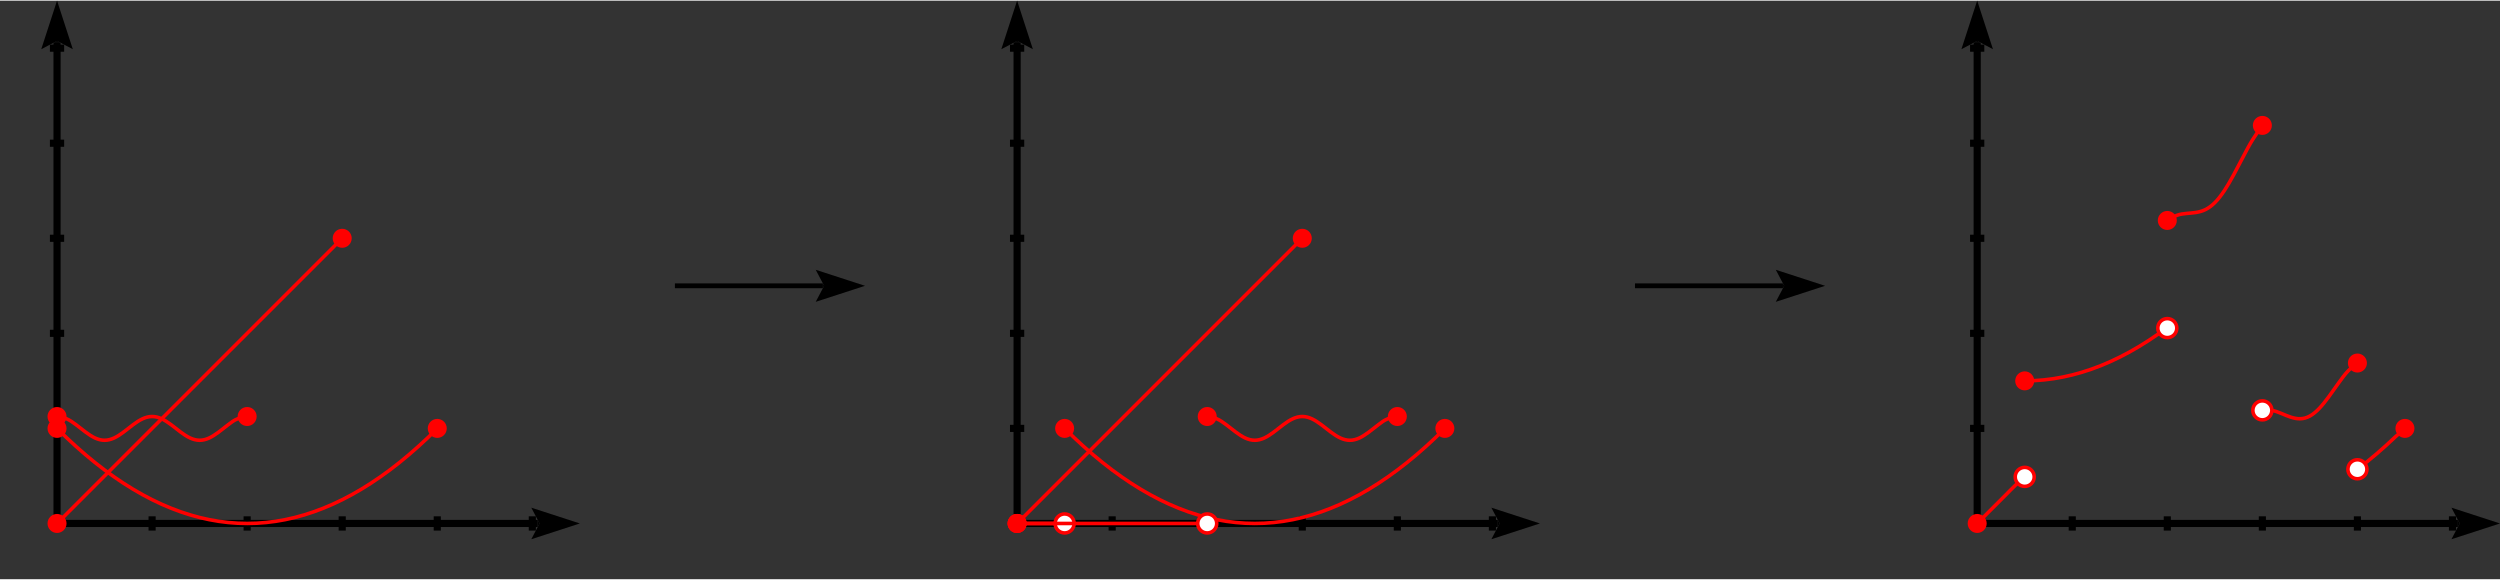 <svg xmlns="http://www.w3.org/2000/svg" height="162.357" stroke-opacity="1" viewBox="0 0 700 162" font-size="1" width="700" xmlns:xlink="http://www.w3.org/1999/xlink" stroke="rgb(0,0,0)" version="1.1"><rect x="0" y="0" width="700" height="162" fill="#333333" stroke="none"/><defs></defs><g stroke-linejoin="miter" stroke-opacity="1.0" fill-opacity="0.0" stroke="rgb(0,0,0)" stroke-width="2.0" fill="rgb(0,0,0)" stroke-linecap="butt" stroke-miterlimit="10.0"><path d="M 553.612,146.388 l 0,-134.589 "/></g><g stroke-linejoin="miter" stroke-opacity="1.0" fill-opacity="1.0" stroke="rgb(0,0,0)" stroke-width="0.0" fill="rgb(0,0,0)" stroke-linecap="butt" stroke-miterlimit="10.0"></g><g stroke-linejoin="miter" stroke-opacity="1.0" fill-opacity="1.0" stroke="rgb(0,0,0)" stroke-width="0.0" fill="rgb(0,0,0)" stroke-linecap="butt" stroke-miterlimit="10.0"></g><g stroke-linejoin="miter" stroke-opacity="1.0" fill-opacity="1.0" stroke="rgb(0,0,0)" stroke-width="0.0" fill="rgb(0,0,0)" stroke-linecap="butt" stroke-miterlimit="10.0"><path d="M 553.612,0 l -4.418,13.596 l 4.418,-2.322 l 4.418,2.322 Z"/></g><g stroke-linejoin="miter" stroke-opacity="1.0" fill-opacity="1.0" stroke="rgb(0,0,0)" stroke-width="0.0" fill="rgb(0,0,0)" stroke-linecap="butt" stroke-miterlimit="10.0"><path d="M 553.612,11.274 l -0,0.526 l -1,-0 l 1,-0.526 l -0,0.526 l 1,0 Z"/></g><g stroke-linejoin="miter" stroke-opacity="1.0" fill-opacity="0.0" stroke="rgb(0,0,0)" stroke-width="2.0" fill="rgb(0,0,0)" stroke-linecap="butt" stroke-miterlimit="10.0"><path d="M 553.612,146.388 h 134.589 "/></g><g stroke-linejoin="miter" stroke-opacity="1.0" fill-opacity="1.0" stroke="rgb(0,0,0)" stroke-width="0.0" fill="rgb(0,0,0)" stroke-linecap="butt" stroke-miterlimit="10.0"></g><g stroke-linejoin="miter" stroke-opacity="1.0" fill-opacity="1.0" stroke="rgb(0,0,0)" stroke-width="0.0" fill="rgb(0,0,0)" stroke-linecap="butt" stroke-miterlimit="10.0"></g><g stroke-linejoin="miter" stroke-opacity="1.0" fill-opacity="1.0" stroke="rgb(0,0,0)" stroke-width="0.0" fill="rgb(0,0,0)" stroke-linecap="butt" stroke-miterlimit="10.0"><path d="M 700,146.388 l -13.596,-4.418 l 2.322,4.418 l -2.322,4.418 Z"/></g><g stroke-linejoin="miter" stroke-opacity="1.0" fill-opacity="1.0" stroke="rgb(0,0,0)" stroke-width="0.0" fill="rgb(0,0,0)" stroke-linecap="butt" stroke-miterlimit="10.0"><path d="M 688.726,146.388 h -0.526 v -1 l 0.526,1 h -0.526 v 1 Z"/></g><g stroke-linejoin="miter" stroke-opacity="1.0" fill-opacity="0.0" stroke="rgb(0,0,0)" stroke-width="2.0" fill="rgb(0,0,0)" stroke-linecap="butt" stroke-miterlimit="10.0"><path d="M 551.616,13.308 l 3.992,0 "/></g><g stroke-linejoin="miter" stroke-opacity="1.0" fill-opacity="0.0" stroke="rgb(0,0,0)" stroke-width="2.0" fill="rgb(0,0,0)" stroke-linecap="butt" stroke-miterlimit="10.0"><path d="M 551.616,39.924 l 3.992,0 "/></g><g stroke-linejoin="miter" stroke-opacity="1.0" fill-opacity="0.0" stroke="rgb(0,0,0)" stroke-width="2.0" fill="rgb(0,0,0)" stroke-linecap="butt" stroke-miterlimit="10.0"><path d="M 551.616,66.54 l 3.992,0 "/></g><g stroke-linejoin="miter" stroke-opacity="1.0" fill-opacity="0.0" stroke="rgb(0,0,0)" stroke-width="2.0" fill="rgb(0,0,0)" stroke-linecap="butt" stroke-miterlimit="10.0"><path d="M 551.616,93.156 l 3.992,0 "/></g><g stroke-linejoin="miter" stroke-opacity="1.0" fill-opacity="0.0" stroke="rgb(0,0,0)" stroke-width="2.0" fill="rgb(0,0,0)" stroke-linecap="butt" stroke-miterlimit="10.0"><path d="M 551.616,119.772 l 3.992,0 "/></g><g stroke-linejoin="miter" stroke-opacity="1.0" fill-opacity="0.0" stroke="rgb(0,0,0)" stroke-width="2.0" fill="rgb(0,0,0)" stroke-linecap="butt" stroke-miterlimit="10.0"><path d="M 686.692,144.392 v 3.992 "/></g><g stroke-linejoin="miter" stroke-opacity="1.0" fill-opacity="0.0" stroke="rgb(0,0,0)" stroke-width="2.0" fill="rgb(0,0,0)" stroke-linecap="butt" stroke-miterlimit="10.0"><path d="M 660.076,144.392 v 3.992 "/></g><g stroke-linejoin="miter" stroke-opacity="1.0" fill-opacity="0.0" stroke="rgb(0,0,0)" stroke-width="2.0" fill="rgb(0,0,0)" stroke-linecap="butt" stroke-miterlimit="10.0"><path d="M 633.46,144.392 v 3.992 "/></g><g stroke-linejoin="miter" stroke-opacity="1.0" fill-opacity="0.0" stroke="rgb(0,0,0)" stroke-width="2.0" fill="rgb(0,0,0)" stroke-linecap="butt" stroke-miterlimit="10.0"><path d="M 606.844,144.392 v 3.992 "/></g><g stroke-linejoin="miter" stroke-opacity="1.0" fill-opacity="0.0" stroke="rgb(0,0,0)" stroke-width="2.0" fill="rgb(0,0,0)" stroke-linecap="butt" stroke-miterlimit="10.0"><path d="M 580.228,144.392 v 3.992 "/></g><g stroke-linejoin="miter" stroke-opacity="1.0" fill-opacity="0.0" stroke="rgb(255,0,0)" stroke-width="1.0" fill="rgb(0,0,0)" stroke-linecap="butt" stroke-miterlimit="10.0"><path d="M 660.076,131.216 c 0.887,-0.682 1.774,-1.365 2.662 -2.076c 0.887,-0.712 1.774,-1.452 2.662 -2.209c 0.887,-0.757 1.774,-1.529 2.662 -2.342c 0.887,-0.813 1.774,-1.666 2.662 -2.475c 0.887,-0.809 1.774,-1.575 2.662 -2.341"/></g><g stroke-linejoin="miter" stroke-opacity="1.0" fill-opacity="1.0" stroke="rgb(255,0,0)" stroke-width="1.0" fill="rgb(255,255,255)" stroke-linecap="butt" stroke-miterlimit="10.0"><path d="M 662.738,131.216 c 0,-1.47 -1.192,-2.662 -2.662 -2.662c -1.47,-0 -2.662,1.192 -2.662 2.662c -0,1.47 1.192,2.662 2.662 2.662c 1.47,0 2.662,-1.192 2.662 -2.662Z"/></g><g stroke-linejoin="miter" stroke-opacity="1.0" fill-opacity="0.0" stroke="rgb(255,0,0)" stroke-width="1.0" fill="rgb(0,0,0)" stroke-linecap="butt" stroke-miterlimit="10.0"><path d="M 633.46,114.721 c 0.887,-0.065 1.774,-0.13 2.662 0.012c 0.887,0.142 1.774,0.49 2.662 0.858c 0.887,0.368 1.774,0.755 2.662 1.041c 0.887,0.286 1.774,0.47 2.662 0.44c 0.887,-0.03 1.774,-0.275 2.662 -0.766c 0.887,-0.492 1.774,-1.23 2.662 -2.168c 0.887,-0.937 1.774,-2.073 2.662 -3.28c 0.887,-1.207 1.774,-2.484 2.662 -3.729c 0.887,-1.245 1.774,-2.457 2.662 -3.394c 0.887,-0.937 1.774,-1.599 2.662 -2.261"/></g><g stroke-linejoin="miter" stroke-opacity="1.0" fill-opacity="1.0" stroke="rgb(0,0,0)" stroke-width="0.0" fill="rgb(255,0,0)" stroke-linecap="butt" stroke-miterlimit="10.0"><path d="M 662.738,101.473 c 0,-1.47 -1.192,-2.662 -2.662 -2.662c -1.47,-0 -2.662,1.192 -2.662 2.662c -0,1.47 1.192,2.662 2.662 2.662c 1.47,0 2.662,-1.192 2.662 -2.662Z"/></g><g stroke-linejoin="miter" stroke-opacity="1.0" fill-opacity="1.0" stroke="rgb(255,0,0)" stroke-width="1.0" fill="rgb(255,255,255)" stroke-linecap="butt" stroke-miterlimit="10.0"><path d="M 636.122,114.721 c 0,-1.47 -1.192,-2.662 -2.662 -2.662c -1.47,-0 -2.662,1.192 -2.662 2.662c -0,1.47 1.192,2.662 2.662 2.662c 1.47,0 2.662,-1.192 2.662 -2.662Z"/></g><g stroke-linejoin="miter" stroke-opacity="1.0" fill-opacity="0.0" stroke="rgb(255,0,0)" stroke-width="1.0" fill="rgb(0,0,0)" stroke-linecap="butt" stroke-miterlimit="10.0"><path d="M 606.844,61.549 c 0.887,-0.548 1.774,-1.095 2.662 -1.427c 0.887,-0.332 1.774,-0.449 2.662 -0.532c 0.887,-0.084 1.774,-0.134 2.662 -0.273c 0.887,-0.139 1.775,-0.366 2.662 -0.798c 0.887,-0.433 1.774,-1.072 2.662 -1.96c 0.888,-0.888 1.776,-2.025 2.662 -3.364c 0.885,-1.338 1.766,-2.878 2.662 -4.525c 0.895,-1.647 1.804,-3.401 2.662 -5.051c 0.858,-1.65 1.664,-3.196 2.662 -4.791c 0.998,-1.595 2.186,-3.238 2.662 -3.896c 0.475,-0.657 0.238,-0.329 0 -0"/></g><g stroke-linejoin="miter" stroke-opacity="1.0" fill-opacity="1.0" stroke="rgb(0,0,0)" stroke-width="0.0" fill="rgb(255,0,0)" stroke-linecap="butt" stroke-miterlimit="10.0"><path d="M 636.122,34.934 c 0,-1.47 -1.192,-2.662 -2.662 -2.662c -1.47,-0 -2.662,1.192 -2.662 2.662c -0,1.47 1.192,2.662 2.662 2.662c 1.47,0 2.662,-1.192 2.662 -2.662Z"/></g><g stroke-linejoin="miter" stroke-opacity="1.0" fill-opacity="1.0" stroke="rgb(0,0,0)" stroke-width="0.0" fill="rgb(255,0,0)" stroke-linecap="butt" stroke-miterlimit="10.0"><path d="M 609.506,61.549 c 0,-1.47 -1.192,-2.662 -2.662 -2.662c -1.47,-0 -2.662,1.192 -2.662 2.662c -0,1.47 1.192,2.662 2.662 2.662c 1.47,0 2.662,-1.192 2.662 -2.662Z"/></g><g stroke-linejoin="miter" stroke-opacity="1.0" fill-opacity="0.0" stroke="rgb(255,0,0)" stroke-width="1.0" fill="rgb(0,0,0)" stroke-linecap="butt" stroke-miterlimit="10.0"><path d="M 566.92,106.464 c 0.887,-0.013 1.774,-0.026 2.662 -0.067c 0.887,-0.041 1.774,-0.11 2.662 -0.2c 0.887,-0.09 1.774,-0.2 2.662 -0.333c 0.887,-0.133 1.774,-0.288 2.662 -0.466c 0.887,-0.177 1.774,-0.377 2.662 -0.599c 0.887,-0.222 1.774,-0.466 2.662 -0.732c 0.887,-0.266 1.774,-0.554 2.662 -0.865c 0.887,-0.31 1.774,-0.643 2.662 -0.998c 0.887,-0.355 1.774,-0.732 2.662 -1.131c 0.887,-0.399 1.774,-0.821 2.662 -1.264c 0.887,-0.444 1.774,-0.909 2.662 -1.397c 0.887,-0.488 1.774,-1 2.662 -1.53c 0.887,-0.53 1.774,-1.079 2.662 -1.663c 0.887,-0.584 1.774,-1.203 2.662 -1.797c 0.887,-0.594 1.774,-1.162 2.662 -1.731"/></g><g stroke-linejoin="miter" stroke-opacity="1.0" fill-opacity="1.0" stroke="rgb(255,0,0)" stroke-width="1.0" fill="rgb(255,255,255)" stroke-linecap="butt" stroke-miterlimit="10.0"><path d="M 609.506,91.691 c 0,-1.47 -1.192,-2.662 -2.662 -2.662c -1.47,-0 -2.662,1.192 -2.662 2.662c -0,1.47 1.192,2.662 2.662 2.662c 1.47,0 2.662,-1.192 2.662 -2.662Z"/></g><g stroke-linejoin="miter" stroke-opacity="1.0" fill-opacity="1.0" stroke="rgb(0,0,0)" stroke-width="0.0" fill="rgb(255,0,0)" stroke-linecap="butt" stroke-miterlimit="10.0"><path d="M 569.582,106.464 c 0,-1.47 -1.192,-2.662 -2.662 -2.662c -1.47,-0 -2.662,1.192 -2.662 2.662c -0,1.47 1.192,2.662 2.662 2.662c 1.47,0 2.662,-1.192 2.662 -2.662Z"/></g><g stroke-linejoin="miter" stroke-opacity="1.0" fill-opacity="0.0" stroke="rgb(255,0,0)" stroke-width="1.0" fill="rgb(0,0,0)" stroke-linecap="butt" stroke-miterlimit="10.0"><path d="M 553.612,146.388 c 0.887,-0.887 1.774,-1.774 2.662 -2.662c 0.887,-0.888 1.774,-1.777 2.662 -2.662c 0.887,-0.884 1.774,-1.763 2.662 -2.662c 0.887,-0.898 1.774,-1.816 2.662 -2.662c 0.887,-0.846 1.774,-1.621 2.662 -2.395"/></g><g stroke-linejoin="miter" stroke-opacity="1.0" fill-opacity="1.0" stroke="rgb(255,0,0)" stroke-width="1.0" fill="rgb(255,255,255)" stroke-linecap="butt" stroke-miterlimit="10.0"><path d="M 569.582,133.346 c 0,-1.47 -1.192,-2.662 -2.662 -2.662c -1.47,-0 -2.662,1.192 -2.662 2.662c -0,1.47 1.192,2.662 2.662 2.662c 1.47,0 2.662,-1.192 2.662 -2.662Z"/></g><g stroke-linejoin="miter" stroke-opacity="1.0" fill-opacity="1.0" stroke="rgb(0,0,0)" stroke-width="0.0" fill="rgb(255,0,0)" stroke-linecap="butt" stroke-miterlimit="10.0"><path d="M 556.274,146.388 c 0,-1.47 -1.192,-2.662 -2.662 -2.662c -1.47,-0 -2.662,1.192 -2.662 2.662c -0,1.47 1.192,2.662 2.662 2.662c 1.47,0 2.662,-1.192 2.662 -2.662Z"/></g><g stroke-linejoin="miter" stroke-opacity="1.0" fill-opacity="1.0" stroke="rgb(0,0,0)" stroke-width="0.0" fill="rgb(255,0,0)" stroke-linecap="butt" stroke-miterlimit="10.0"><path d="M 676.046,119.772 c 0,-1.47 -1.192,-2.662 -2.662 -2.662c -1.47,-0 -2.662,1.192 -2.662 2.662c -0,1.47 1.192,2.662 2.662 2.662c 1.47,0 2.662,-1.192 2.662 -2.662Z"/></g><g stroke-linejoin="miter" stroke-opacity="1.0" fill-opacity="0.0" stroke="rgb(0,0,0)" stroke-width="1.348" fill="rgb(0,0,0)" stroke-linecap="butt" stroke-miterlimit="10.0"><path d="M 457.795,79.848 h 41.433 "/></g><g stroke-linejoin="miter" stroke-opacity="1.0" fill-opacity="1.0" stroke="rgb(0,0,0)" stroke-width="0.0" fill="rgb(0,0,0)" stroke-linecap="butt" stroke-miterlimit="10.0"></g><g stroke-linejoin="miter" stroke-opacity="1.0" fill-opacity="1.0" stroke="rgb(0,0,0)" stroke-width="0.0" fill="rgb(0,0,0)" stroke-linecap="butt" stroke-miterlimit="10.0"></g><g stroke-linejoin="miter" stroke-opacity="1.0" fill-opacity="1.0" stroke="rgb(0,0,0)" stroke-width="0.0" fill="rgb(0,0,0)" stroke-linecap="butt" stroke-miterlimit="10.0"><path d="M 511.027,79.848 l -13.803,-4.485 l 2.358,4.485 l -2.358,4.485 Z"/></g><g stroke-linejoin="miter" stroke-opacity="1.0" fill-opacity="1.0" stroke="rgb(0,0,0)" stroke-width="0.0" fill="rgb(0,0,0)" stroke-linecap="butt" stroke-miterlimit="10.0"><path d="M 499.582,79.848 h -0.354 v -0.674 l 0.354,0.674 h -0.354 v 0.674 Z"/></g><g stroke-linejoin="miter" stroke-opacity="1.0" fill-opacity="0.0" stroke="rgb(0,0,0)" stroke-width="2.0" fill="rgb(0,0,0)" stroke-linecap="butt" stroke-miterlimit="10.0"><path d="M 284.791,146.388 l 0,-134.589 "/></g><g stroke-linejoin="miter" stroke-opacity="1.0" fill-opacity="1.0" stroke="rgb(0,0,0)" stroke-width="0.0" fill="rgb(0,0,0)" stroke-linecap="butt" stroke-miterlimit="10.0"></g><g stroke-linejoin="miter" stroke-opacity="1.0" fill-opacity="1.0" stroke="rgb(0,0,0)" stroke-width="0.0" fill="rgb(0,0,0)" stroke-linecap="butt" stroke-miterlimit="10.0"></g><g stroke-linejoin="miter" stroke-opacity="1.0" fill-opacity="1.0" stroke="rgb(0,0,0)" stroke-width="0.0" fill="rgb(0,0,0)" stroke-linecap="butt" stroke-miterlimit="10.0"><path d="M 284.791,0 l -4.418,13.596 l 4.418,-2.322 l 4.418,2.322 Z"/></g><g stroke-linejoin="miter" stroke-opacity="1.0" fill-opacity="1.0" stroke="rgb(0,0,0)" stroke-width="0.0" fill="rgb(0,0,0)" stroke-linecap="butt" stroke-miterlimit="10.0"><path d="M 284.791,11.274 l -0,0.526 l -1,-0 l 1,-0.526 l -0,0.526 l 1,0 Z"/></g><g stroke-linejoin="miter" stroke-opacity="1.0" fill-opacity="0.0" stroke="rgb(0,0,0)" stroke-width="2.0" fill="rgb(0,0,0)" stroke-linecap="butt" stroke-miterlimit="10.0"><path d="M 284.791,146.388 h 134.589 "/></g><g stroke-linejoin="miter" stroke-opacity="1.0" fill-opacity="1.0" stroke="rgb(0,0,0)" stroke-width="0.0" fill="rgb(0,0,0)" stroke-linecap="butt" stroke-miterlimit="10.0"></g><g stroke-linejoin="miter" stroke-opacity="1.0" fill-opacity="1.0" stroke="rgb(0,0,0)" stroke-width="0.0" fill="rgb(0,0,0)" stroke-linecap="butt" stroke-miterlimit="10.0"></g><g stroke-linejoin="miter" stroke-opacity="1.0" fill-opacity="1.0" stroke="rgb(0,0,0)" stroke-width="0.0" fill="rgb(0,0,0)" stroke-linecap="butt" stroke-miterlimit="10.0"><path d="M 431.179,146.388 l -13.596,-4.418 l 2.322,4.418 l -2.322,4.418 Z"/></g><g stroke-linejoin="miter" stroke-opacity="1.0" fill-opacity="1.0" stroke="rgb(0,0,0)" stroke-width="0.0" fill="rgb(0,0,0)" stroke-linecap="butt" stroke-miterlimit="10.0"><path d="M 419.905,146.388 h -0.526 v -1 l 0.526,1 h -0.526 v 1 Z"/></g><g stroke-linejoin="miter" stroke-opacity="1.0" fill-opacity="0.0" stroke="rgb(0,0,0)" stroke-width="2.0" fill="rgb(0,0,0)" stroke-linecap="butt" stroke-miterlimit="10.0"><path d="M 282.795,13.308 l 3.992,0 "/></g><g stroke-linejoin="miter" stroke-opacity="1.0" fill-opacity="0.0" stroke="rgb(0,0,0)" stroke-width="2.0" fill="rgb(0,0,0)" stroke-linecap="butt" stroke-miterlimit="10.0"><path d="M 282.795,39.924 l 3.992,0 "/></g><g stroke-linejoin="miter" stroke-opacity="1.0" fill-opacity="0.0" stroke="rgb(0,0,0)" stroke-width="2.0" fill="rgb(0,0,0)" stroke-linecap="butt" stroke-miterlimit="10.0"><path d="M 282.795,66.54 l 3.992,0 "/></g><g stroke-linejoin="miter" stroke-opacity="1.0" fill-opacity="0.0" stroke="rgb(0,0,0)" stroke-width="2.0" fill="rgb(0,0,0)" stroke-linecap="butt" stroke-miterlimit="10.0"><path d="M 282.795,93.156 l 3.992,0 "/></g><g stroke-linejoin="miter" stroke-opacity="1.0" fill-opacity="0.0" stroke="rgb(0,0,0)" stroke-width="2.0" fill="rgb(0,0,0)" stroke-linecap="butt" stroke-miterlimit="10.0"><path d="M 282.795,119.772 l 3.992,0 "/></g><g stroke-linejoin="miter" stroke-opacity="1.0" fill-opacity="0.0" stroke="rgb(0,0,0)" stroke-width="2.0" fill="rgb(0,0,0)" stroke-linecap="butt" stroke-miterlimit="10.0"><path d="M 417.871,144.392 v 3.992 "/></g><g stroke-linejoin="miter" stroke-opacity="1.0" fill-opacity="0.0" stroke="rgb(0,0,0)" stroke-width="2.0" fill="rgb(0,0,0)" stroke-linecap="butt" stroke-miterlimit="10.0"><path d="M 391.255,144.392 v 3.992 "/></g><g stroke-linejoin="miter" stroke-opacity="1.0" fill-opacity="0.0" stroke="rgb(0,0,0)" stroke-width="2.0" fill="rgb(0,0,0)" stroke-linecap="butt" stroke-miterlimit="10.0"><path d="M 364.639,144.392 v 3.992 "/></g><g stroke-linejoin="miter" stroke-opacity="1.0" fill-opacity="0.0" stroke="rgb(0,0,0)" stroke-width="2.0" fill="rgb(0,0,0)" stroke-linecap="butt" stroke-miterlimit="10.0"><path d="M 338.023,144.392 v 3.992 "/></g><g stroke-linejoin="miter" stroke-opacity="1.0" fill-opacity="0.0" stroke="rgb(0,0,0)" stroke-width="2.0" fill="rgb(0,0,0)" stroke-linecap="butt" stroke-miterlimit="10.0"><path d="M 311.407,144.392 v 3.992 "/></g><g stroke-linejoin="miter" stroke-opacity="1.0" fill-opacity="0.0" stroke="rgb(255,0,0)" stroke-width="1.0" fill="rgb(0,0,0)" stroke-linecap="butt" stroke-miterlimit="10.0"><path d="M 298.099,119.772 c 0.887,0.874 1.774,1.749 2.662 2.595c 0.887,0.846 1.774,1.664 2.662 2.462c 0.887,0.798 1.774,1.575 2.662 2.329c 0.887,0.754 1.774,1.486 2.662 2.196c 0.887,0.71 1.774,1.397 2.662 2.063c 0.887,0.665 1.774,1.309 2.662 1.93c 0.887,0.621 1.774,1.22 2.662 1.797c 0.887,0.577 1.774,1.131 2.662 1.663c 0.887,0.532 1.774,1.042 2.662 1.53c 0.887,0.488 1.774,0.954 2.662 1.397c 0.887,0.444 1.774,0.865 2.662 1.264c 0.887,0.399 1.774,0.776 2.662 1.131c 0.887,0.355 1.774,0.688 2.662 0.998c 0.887,0.31 1.774,0.599 2.662 0.865c 0.887,0.266 1.774,0.51 2.662 0.732c 0.887,0.222 1.774,0.421 2.662 0.599c 0.887,0.177 1.774,0.333 2.662 0.466c 0.887,0.133 1.774,0.244 2.662 0.333c 0.887,0.089 1.774,0.155 2.662 0.2c 0.887,0.044 1.774,0.067 2.662 0.067c 0.887,0 1.774,-0.022 2.662 -0.067c 0.887,-0.044 1.774,-0.111 2.662 -0.2c 0.887,-0.089 1.774,-0.2 2.662 -0.333c 0.887,-0.133 1.774,-0.288 2.662 -0.466c 0.887,-0.177 1.774,-0.377 2.662 -0.599c 0.887,-0.222 1.774,-0.466 2.662 -0.732c 0.887,-0.266 1.774,-0.554 2.662 -0.865c 0.887,-0.31 1.774,-0.643 2.662 -0.998c 0.887,-0.355 1.774,-0.732 2.662 -1.131c 0.887,-0.399 1.774,-0.821 2.662 -1.264c 0.887,-0.444 1.774,-0.909 2.662 -1.397c 0.887,-0.488 1.774,-0.998 2.662 -1.53c 0.887,-0.532 1.774,-1.087 2.662 -1.663c 0.887,-0.577 1.775,-1.176 2.662 -1.797c 0.887,-0.621 1.774,-1.264 2.662 -1.93c 0.888,-0.666 1.776,-1.355 2.662 -2.063c 0.885,-0.708 1.766,-1.434 2.662 -2.196c 0.895,-0.762 1.804,-1.56 2.662 -2.329c 0.858,-0.768 1.664,-1.507 2.662 -2.462c 0.998,-0.955 2.186,-2.127 2.662 -2.595c 0.475,-0.469 0.238,-0.234 0 -0"/></g><g stroke-linejoin="miter" stroke-opacity="1.0" fill-opacity="1.0" stroke="rgb(0,0,0)" stroke-width="0.0" fill="rgb(255,0,0)" stroke-linecap="butt" stroke-miterlimit="10.0"><path d="M 300.76,119.772 c 0,-1.47 -1.192,-2.662 -2.662 -2.662c -1.47,-0 -2.662,1.192 -2.662 2.662c -0,1.47 1.192,2.662 2.662 2.662c 1.47,0 2.662,-1.192 2.662 -2.662Z"/></g><g stroke-linejoin="miter" stroke-opacity="1.0" fill-opacity="0.0" stroke="rgb(255,0,0)" stroke-width="1.0" fill="rgb(0,0,0)" stroke-linecap="butt" stroke-miterlimit="10.0"><path d="M 284.791,146.388 c 0.887,-0 1.774,-0 2.662 -0c 0.887,-0 1.774,-0 2.662 -0c 0.887,-0 1.774,-0 2.662 -0c 0.887,-0 1.774,-0 2.662 -0c 0.887,-0 1.774,-0 2.662 -0"/></g><g stroke-linejoin="miter" stroke-opacity="1.0" fill-opacity="1.0" stroke="rgb(255,0,0)" stroke-width="1.0" fill="rgb(255,255,255)" stroke-linecap="butt" stroke-miterlimit="10.0"><path d="M 300.76,146.388 c 0,-1.47 -1.192,-2.662 -2.662 -2.662c -1.47,-0 -2.662,1.192 -2.662 2.662c -0,1.47 1.192,2.662 2.662 2.662c 1.47,0 2.662,-1.192 2.662 -2.662Z"/></g><g stroke-linejoin="miter" stroke-opacity="1.0" fill-opacity="1.0" stroke="rgb(0,0,0)" stroke-width="0.0" fill="rgb(255,0,0)" stroke-linecap="butt" stroke-miterlimit="10.0"><path d="M 287.452,146.388 c 0,-1.47 -1.192,-2.662 -2.662 -2.662c -1.47,-0 -2.662,1.192 -2.662 2.662c -0,1.47 1.192,2.662 2.662 2.662c 1.47,0 2.662,-1.192 2.662 -2.662Z"/></g><g stroke-linejoin="miter" stroke-opacity="1.0" fill-opacity="1.0" stroke="rgb(0,0,0)" stroke-width="0.0" fill="rgb(255,0,0)" stroke-linecap="butt" stroke-miterlimit="10.0"><path d="M 407.224,119.772 c 0,-1.47 -1.192,-2.662 -2.662 -2.662c -1.47,-0 -2.662,1.192 -2.662 2.662c -0,1.47 1.192,2.662 2.662 2.662c 1.47,0 2.662,-1.192 2.662 -2.662Z"/></g><g stroke-linejoin="miter" stroke-opacity="1.0" fill-opacity="0.0" stroke="rgb(255,0,0)" stroke-width="1.0" fill="rgb(0,0,0)" stroke-linecap="butt" stroke-miterlimit="10.0"><path d="M 338.023,116.445 c 0.887,0.131 1.774,0.261 2.662 0.635c 0.887,0.374 1.774,0.992 2.662 1.663c 0.887,0.671 1.774,1.397 2.662 2.056c 0.887,0.66 1.774,1.254 2.662 1.663c 0.887,0.41 1.774,0.636 2.662 0.635c 0.887,-0 1.774,-0.226 2.662 -0.635c 0.887,-0.409 1.774,-1.001 2.662 -1.663c 0.887,-0.662 1.774,-1.394 2.662 -2.056c 0.887,-0.662 1.774,-1.254 2.662 -1.663c 0.887,-0.409 1.774,-0.635 2.662 -0.635c 0.887,0 1.774,0.226 2.662 0.635c 0.887,0.409 1.774,1.001 2.662 1.663c 0.887,0.662 1.774,1.394 2.662 2.056c 0.887,0.662 1.775,1.254 2.662 1.663c 0.887,0.409 1.774,0.635 2.662 0.635c 0.888,0 1.776,-0.226 2.662 -0.635c 0.885,-0.41 1.766,-1.003 2.662 -1.663c 0.895,-0.661 1.804,-1.389 2.662 -2.056c 0.858,-0.667 1.664,-1.273 2.662 -1.663c 0.998,-0.39 2.186,-0.565 2.662 -0.635c 0.475,-0.07 0.238,-0.035 0 -0"/></g><g stroke-linejoin="miter" stroke-opacity="1.0" fill-opacity="1.0" stroke="rgb(0,0,0)" stroke-width="0.0" fill="rgb(255,0,0)" stroke-linecap="butt" stroke-miterlimit="10.0"><path d="M 340.684,116.445 c 0,-1.47 -1.192,-2.662 -2.662 -2.662c -1.47,-0 -2.662,1.192 -2.662 2.662c -0,1.47 1.192,2.662 2.662 2.662c 1.47,0 2.662,-1.192 2.662 -2.662Z"/></g><g stroke-linejoin="miter" stroke-opacity="1.0" fill-opacity="0.0" stroke="rgb(255,0,0)" stroke-width="1.0" fill="rgb(0,0,0)" stroke-linecap="butt" stroke-miterlimit="10.0"><path d="M 284.791,146.388 c 0.887,-0 1.774,-0 2.662 -0c 0.887,-0 1.774,-0 2.662 -0c 0.887,-0 1.774,-0 2.662 -0c 0.887,-0 1.774,-0 2.662 -0c 0.887,-0 1.774,-0 2.662 -0c 0.887,-0 1.774,-0 2.662 -0c 0.887,-0 1.774,-0 2.662 -0c 0.887,-0 1.774,-0 2.662 -0c 0.887,-0 1.774,-0 2.662 -0c 0.887,-0 1.774,-0 2.662 -0c 0.887,-0 1.774,-0 2.662 -0c 0.887,-0 1.774,-0 2.662 -0c 0.887,-0 1.774,-0 2.662 -0c 0.887,-0 1.774,-0 2.662 -0c 0.887,-0 1.774,-0 2.662 -0c 0.887,-0 1.774,-0 2.662 -0c 0.887,-0 1.774,-0 2.662 -0c 0.887,-0 1.774,-0 2.662 -0c 0.887,-0 1.774,-0 2.662 -0c 0.887,-0 1.774,-0 2.662 -0"/></g><g stroke-linejoin="miter" stroke-opacity="1.0" fill-opacity="1.0" stroke="rgb(255,0,0)" stroke-width="1.0" fill="rgb(255,255,255)" stroke-linecap="butt" stroke-miterlimit="10.0"><path d="M 340.684,146.388 c 0,-1.47 -1.192,-2.662 -2.662 -2.662c -1.47,-0 -2.662,1.192 -2.662 2.662c -0,1.47 1.192,2.662 2.662 2.662c 1.47,0 2.662,-1.192 2.662 -2.662Z"/></g><g stroke-linejoin="miter" stroke-opacity="1.0" fill-opacity="1.0" stroke="rgb(0,0,0)" stroke-width="0.0" fill="rgb(255,0,0)" stroke-linecap="butt" stroke-miterlimit="10.0"><path d="M 287.452,146.388 c 0,-1.47 -1.192,-2.662 -2.662 -2.662c -1.47,-0 -2.662,1.192 -2.662 2.662c -0,1.47 1.192,2.662 2.662 2.662c 1.47,0 2.662,-1.192 2.662 -2.662Z"/></g><g stroke-linejoin="miter" stroke-opacity="1.0" fill-opacity="1.0" stroke="rgb(0,0,0)" stroke-width="0.0" fill="rgb(255,0,0)" stroke-linecap="butt" stroke-miterlimit="10.0"><path d="M 393.916,116.445 c 0,-1.47 -1.192,-2.662 -2.662 -2.662c -1.47,-0 -2.662,1.192 -2.662 2.662c -0,1.47 1.192,2.662 2.662 2.662c 1.47,0 2.662,-1.192 2.662 -2.662Z"/></g><g stroke-linejoin="miter" stroke-opacity="1.0" fill-opacity="0.0" stroke="rgb(255,0,0)" stroke-width="1.0" fill="rgb(0,0,0)" stroke-linecap="butt" stroke-miterlimit="10.0"><path d="M 284.791,146.388 c 0.887,-0.887 1.774,-1.774 2.662 -2.662c 0.887,-0.887 1.774,-1.774 2.662 -2.662c 0.887,-0.887 1.774,-1.774 2.662 -2.662c 0.887,-0.887 1.774,-1.774 2.662 -2.662c 0.887,-0.887 1.774,-1.774 2.662 -2.662c 0.887,-0.887 1.774,-1.774 2.662 -2.662c 0.887,-0.887 1.774,-1.774 2.662 -2.662c 0.887,-0.887 1.774,-1.774 2.662 -2.662c 0.887,-0.887 1.774,-1.774 2.662 -2.662c 0.887,-0.887 1.774,-1.774 2.662 -2.662c 0.887,-0.887 1.774,-1.774 2.662 -2.662c 0.887,-0.887 1.774,-1.774 2.662 -2.662c 0.887,-0.887 1.774,-1.774 2.662 -2.662c 0.887,-0.887 1.774,-1.774 2.662 -2.662c 0.887,-0.887 1.774,-1.774 2.662 -2.662c 0.887,-0.887 1.774,-1.774 2.662 -2.662c 0.887,-0.887 1.774,-1.774 2.662 -2.662c 0.887,-0.887 1.774,-1.774 2.662 -2.662c 0.887,-0.887 1.774,-1.774 2.662 -2.662c 0.887,-0.887 1.774,-1.774 2.662 -2.662c 0.887,-0.887 1.774,-1.774 2.662 -2.662c 0.887,-0.887 1.774,-1.774 2.662 -2.662c 0.887,-0.887 1.774,-1.774 2.662 -2.662c 0.887,-0.887 1.775,-1.775 2.662 -2.662c 0.887,-0.887 1.774,-1.774 2.662 -2.662c 0.888,-0.888 1.776,-1.776 2.662 -2.662c 0.885,-0.885 1.766,-1.766 2.662 -2.662c 0.895,-0.895 1.804,-1.804 2.662 -2.662c 0.858,-0.858 1.664,-1.664 2.662 -2.662c 0.998,-0.998 2.186,-2.186 2.662 -2.662c 0.475,-0.475 0.238,-0.238 0 -0"/></g><g stroke-linejoin="miter" stroke-opacity="1.0" fill-opacity="1.0" stroke="rgb(0,0,0)" stroke-width="0.0" fill="rgb(255,0,0)" stroke-linecap="butt" stroke-miterlimit="10.0"><path d="M 287.452,146.388 c 0,-1.47 -1.192,-2.662 -2.662 -2.662c -1.47,-0 -2.662,1.192 -2.662 2.662c -0,1.47 1.192,2.662 2.662 2.662c 1.47,0 2.662,-1.192 2.662 -2.662Z"/></g><g stroke-linejoin="miter" stroke-opacity="1.0" fill-opacity="1.0" stroke="rgb(0,0,0)" stroke-width="0.0" fill="rgb(255,0,0)" stroke-linecap="butt" stroke-miterlimit="10.0"><path d="M 367.3,66.54 c 0,-1.47 -1.192,-2.662 -2.662 -2.662c -1.47,-0 -2.662,1.192 -2.662 2.662c -0,1.47 1.192,2.662 2.662 2.662c 1.47,0 2.662,-1.192 2.662 -2.662Z"/></g><g stroke-linejoin="miter" stroke-opacity="1.0" fill-opacity="0.0" stroke="rgb(0,0,0)" stroke-width="1.348" fill="rgb(0,0,0)" stroke-linecap="butt" stroke-miterlimit="10.0"><path d="M 188.973,79.848 h 41.433 "/></g><g stroke-linejoin="miter" stroke-opacity="1.0" fill-opacity="1.0" stroke="rgb(0,0,0)" stroke-width="0.0" fill="rgb(0,0,0)" stroke-linecap="butt" stroke-miterlimit="10.0"></g><g stroke-linejoin="miter" stroke-opacity="1.0" fill-opacity="1.0" stroke="rgb(0,0,0)" stroke-width="0.0" fill="rgb(0,0,0)" stroke-linecap="butt" stroke-miterlimit="10.0"></g><g stroke-linejoin="miter" stroke-opacity="1.0" fill-opacity="1.0" stroke="rgb(0,0,0)" stroke-width="0.0" fill="rgb(0,0,0)" stroke-linecap="butt" stroke-miterlimit="10.0"><path d="M 242.205,79.848 l -13.803,-4.485 l 2.358,4.485 l -2.358,4.485 Z"/></g><g stroke-linejoin="miter" stroke-opacity="1.0" fill-opacity="1.0" stroke="rgb(0,0,0)" stroke-width="0.0" fill="rgb(0,0,0)" stroke-linecap="butt" stroke-miterlimit="10.0"><path d="M 230.761,79.848 h -0.354 v -0.674 l 0.354,0.674 h -0.354 v 0.674 Z"/></g><g stroke-linejoin="miter" stroke-opacity="1.0" fill-opacity="0.0" stroke="rgb(0,0,0)" stroke-width="2.0" fill="rgb(0,0,0)" stroke-linecap="butt" stroke-miterlimit="10.0"><path d="M 15.97,146.388 l 0,-134.589 "/></g><g stroke-linejoin="miter" stroke-opacity="1.0" fill-opacity="1.0" stroke="rgb(0,0,0)" stroke-width="0.0" fill="rgb(0,0,0)" stroke-linecap="butt" stroke-miterlimit="10.0"></g><g stroke-linejoin="miter" stroke-opacity="1.0" fill-opacity="1.0" stroke="rgb(0,0,0)" stroke-width="0.0" fill="rgb(0,0,0)" stroke-linecap="butt" stroke-miterlimit="10.0"></g><g stroke-linejoin="miter" stroke-opacity="1.0" fill-opacity="1.0" stroke="rgb(0,0,0)" stroke-width="0.0" fill="rgb(0,0,0)" stroke-linecap="butt" stroke-miterlimit="10.0"><path d="M 15.97,0 l -4.418,13.596 l 4.418,-2.322 l 4.418,2.322 Z"/></g><g stroke-linejoin="miter" stroke-opacity="1.0" fill-opacity="1.0" stroke="rgb(0,0,0)" stroke-width="0.0" fill="rgb(0,0,0)" stroke-linecap="butt" stroke-miterlimit="10.0"><path d="M 15.97,11.274 l -0,0.526 l -1,-0 l 1,-0.526 l -0,0.526 l 1,0 Z"/></g><g stroke-linejoin="miter" stroke-opacity="1.0" fill-opacity="0.0" stroke="rgb(0,0,0)" stroke-width="2.0" fill="rgb(0,0,0)" stroke-linecap="butt" stroke-miterlimit="10.0"><path d="M 15.97,146.388 h 134.589 "/></g><g stroke-linejoin="miter" stroke-opacity="1.0" fill-opacity="1.0" stroke="rgb(0,0,0)" stroke-width="0.0" fill="rgb(0,0,0)" stroke-linecap="butt" stroke-miterlimit="10.0"></g><g stroke-linejoin="miter" stroke-opacity="1.0" fill-opacity="1.0" stroke="rgb(0,0,0)" stroke-width="0.0" fill="rgb(0,0,0)" stroke-linecap="butt" stroke-miterlimit="10.0"></g><g stroke-linejoin="miter" stroke-opacity="1.0" fill-opacity="1.0" stroke="rgb(0,0,0)" stroke-width="0.0" fill="rgb(0,0,0)" stroke-linecap="butt" stroke-miterlimit="10.0"><path d="M 162.357,146.388 l -13.596,-4.418 l 2.322,4.418 l -2.322,4.418 Z"/></g><g stroke-linejoin="miter" stroke-opacity="1.0" fill-opacity="1.0" stroke="rgb(0,0,0)" stroke-width="0.0" fill="rgb(0,0,0)" stroke-linecap="butt" stroke-miterlimit="10.0"><path d="M 151.084,146.388 h -0.526 v -1 l 0.526,1 h -0.526 v 1 Z"/></g><g stroke-linejoin="miter" stroke-opacity="1.0" fill-opacity="0.0" stroke="rgb(0,0,0)" stroke-width="2.0" fill="rgb(0,0,0)" stroke-linecap="butt" stroke-miterlimit="10.0"><path d="M 13.973,13.308 l 3.992,0 "/></g><g stroke-linejoin="miter" stroke-opacity="1.0" fill-opacity="0.0" stroke="rgb(0,0,0)" stroke-width="2.0" fill="rgb(0,0,0)" stroke-linecap="butt" stroke-miterlimit="10.0"><path d="M 13.973,39.924 l 3.992,0 "/></g><g stroke-linejoin="miter" stroke-opacity="1.0" fill-opacity="0.0" stroke="rgb(0,0,0)" stroke-width="2.0" fill="rgb(0,0,0)" stroke-linecap="butt" stroke-miterlimit="10.0"><path d="M 13.973,66.54 l 3.992,0 "/></g><g stroke-linejoin="miter" stroke-opacity="1.0" fill-opacity="0.0" stroke="rgb(0,0,0)" stroke-width="2.0" fill="rgb(0,0,0)" stroke-linecap="butt" stroke-miterlimit="10.0"><path d="M 13.973,93.156 l 3.992,0 "/></g><g stroke-linejoin="miter" stroke-opacity="1.0" fill-opacity="0.0" stroke="rgb(0,0,0)" stroke-width="2.0" fill="rgb(0,0,0)" stroke-linecap="butt" stroke-miterlimit="10.0"><path d="M 13.973,119.772 l 3.992,0 "/></g><g stroke-linejoin="miter" stroke-opacity="1.0" fill-opacity="0.0" stroke="rgb(0,0,0)" stroke-width="2.0" fill="rgb(0,0,0)" stroke-linecap="butt" stroke-miterlimit="10.0"><path d="M 149.049,144.392 v 3.992 "/></g><g stroke-linejoin="miter" stroke-opacity="1.0" fill-opacity="0.0" stroke="rgb(0,0,0)" stroke-width="2.0" fill="rgb(0,0,0)" stroke-linecap="butt" stroke-miterlimit="10.0"><path d="M 122.433,144.392 v 3.992 "/></g><g stroke-linejoin="miter" stroke-opacity="1.0" fill-opacity="0.0" stroke="rgb(0,0,0)" stroke-width="2.0" fill="rgb(0,0,0)" stroke-linecap="butt" stroke-miterlimit="10.0"><path d="M 95.817,144.392 v 3.992 "/></g><g stroke-linejoin="miter" stroke-opacity="1.0" fill-opacity="0.0" stroke="rgb(0,0,0)" stroke-width="2.0" fill="rgb(0,0,0)" stroke-linecap="butt" stroke-miterlimit="10.0"><path d="M 69.201,144.392 v 3.992 "/></g><g stroke-linejoin="miter" stroke-opacity="1.0" fill-opacity="0.0" stroke="rgb(0,0,0)" stroke-width="2.0" fill="rgb(0,0,0)" stroke-linecap="butt" stroke-miterlimit="10.0"><path d="M 42.586,144.392 v 3.992 "/></g><g stroke-linejoin="miter" stroke-opacity="1.0" fill-opacity="0.0" stroke="rgb(255,0,0)" stroke-width="1.0" fill="rgb(0,0,0)" stroke-linecap="butt" stroke-miterlimit="10.0"><path d="M 15.97,119.772 c 0.887,0.874 1.774,1.749 2.662 2.595c 0.887,0.846 1.774,1.664 2.662 2.462c 0.887,0.798 1.774,1.575 2.662 2.329c 0.887,0.754 1.774,1.486 2.662 2.196c 0.887,0.71 1.774,1.397 2.662 2.063c 0.887,0.665 1.774,1.309 2.662 1.93c 0.887,0.621 1.774,1.22 2.662 1.797c 0.887,0.577 1.774,1.131 2.662 1.663c 0.887,0.532 1.774,1.042 2.662 1.53c 0.887,0.488 1.774,0.954 2.662 1.397c 0.887,0.444 1.774,0.865 2.662 1.264c 0.887,0.399 1.774,0.776 2.662 1.131c 0.887,0.355 1.774,0.688 2.662 0.998c 0.887,0.31 1.774,0.599 2.662 0.865c 0.887,0.266 1.774,0.51 2.662 0.732c 0.887,0.222 1.774,0.421 2.662 0.599c 0.887,0.177 1.774,0.333 2.662 0.466c 0.887,0.133 1.774,0.244 2.662 0.333c 0.887,0.089 1.774,0.155 2.662 0.2c 0.887,0.044 1.774,0.067 2.662 0.067c 0.887,0 1.774,-0.022 2.662 -0.067c 0.887,-0.044 1.774,-0.111 2.662 -0.2c 0.887,-0.089 1.774,-0.2 2.662 -0.333c 0.887,-0.133 1.774,-0.288 2.662 -0.466c 0.887,-0.177 1.774,-0.377 2.662 -0.599c 0.887,-0.222 1.774,-0.466 2.662 -0.732c 0.887,-0.266 1.774,-0.554 2.662 -0.865c 0.887,-0.31 1.774,-0.643 2.662 -0.998c 0.887,-0.355 1.774,-0.732 2.662 -1.131c 0.887,-0.399 1.774,-0.821 2.662 -1.264c 0.887,-0.444 1.774,-0.909 2.662 -1.397c 0.887,-0.488 1.774,-0.998 2.662 -1.53c 0.887,-0.532 1.774,-1.087 2.662 -1.663c 0.887,-0.577 1.775,-1.176 2.662 -1.797c 0.887,-0.621 1.774,-1.264 2.662 -1.93c 0.888,-0.666 1.776,-1.355 2.662 -2.063c 0.885,-0.708 1.766,-1.434 2.662 -2.196c 0.895,-0.762 1.804,-1.56 2.662 -2.329c 0.858,-0.768 1.664,-1.507 2.662 -2.462c 0.998,-0.955 2.186,-2.127 2.662 -2.595c 0.475,-0.469 0.238,-0.234 0 -0"/></g><g stroke-linejoin="miter" stroke-opacity="1.0" fill-opacity="1.0" stroke="rgb(0,0,0)" stroke-width="0.0" fill="rgb(255,0,0)" stroke-linecap="butt" stroke-miterlimit="10.0"><path d="M 18.631,119.772 c 0,-1.47 -1.192,-2.662 -2.662 -2.662c -1.47,-0 -2.662,1.192 -2.662 2.662c -0,1.47 1.192,2.662 2.662 2.662c 1.47,0 2.662,-1.192 2.662 -2.662Z"/></g><g stroke-linejoin="miter" stroke-opacity="1.0" fill-opacity="1.0" stroke="rgb(0,0,0)" stroke-width="0.0" fill="rgb(255,0,0)" stroke-linecap="butt" stroke-miterlimit="10.0"><path d="M 125.095,119.772 c 0,-1.47 -1.192,-2.662 -2.662 -2.662c -1.47,-0 -2.662,1.192 -2.662 2.662c -0,1.47 1.192,2.662 2.662 2.662c 1.47,0 2.662,-1.192 2.662 -2.662Z"/></g><g stroke-linejoin="miter" stroke-opacity="1.0" fill-opacity="0.0" stroke="rgb(255,0,0)" stroke-width="1.0" fill="rgb(0,0,0)" stroke-linecap="butt" stroke-miterlimit="10.0"><path d="M 15.97,116.445 c 0.887,0.131 1.774,0.261 2.662 0.635c 0.887,0.374 1.774,0.992 2.662 1.663c 0.887,0.671 1.774,1.397 2.662 2.056c 0.887,0.66 1.774,1.254 2.662 1.663c 0.887,0.41 1.774,0.636 2.662 0.635c 0.887,-0 1.774,-0.226 2.662 -0.635c 0.887,-0.409 1.774,-1.001 2.662 -1.663c 0.887,-0.662 1.774,-1.394 2.662 -2.056c 0.887,-0.662 1.774,-1.254 2.662 -1.663c 0.887,-0.409 1.774,-0.635 2.662 -0.635c 0.887,0 1.774,0.226 2.662 0.635c 0.887,0.409 1.774,1.001 2.662 1.663c 0.887,0.662 1.774,1.394 2.662 2.056c 0.887,0.662 1.775,1.254 2.662 1.663c 0.887,0.409 1.774,0.635 2.662 0.635c 0.888,0 1.776,-0.226 2.662 -0.635c 0.885,-0.41 1.766,-1.003 2.662 -1.663c 0.895,-0.661 1.804,-1.389 2.662 -2.056c 0.858,-0.667 1.664,-1.273 2.662 -1.663c 0.998,-0.39 2.186,-0.565 2.662 -0.635c 0.475,-0.07 0.238,-0.035 -0 -0"/></g><g stroke-linejoin="miter" stroke-opacity="1.0" fill-opacity="1.0" stroke="rgb(0,0,0)" stroke-width="0.0" fill="rgb(255,0,0)" stroke-linecap="butt" stroke-miterlimit="10.0"><path d="M 18.631,116.445 c 0,-1.47 -1.192,-2.662 -2.662 -2.662c -1.47,-0 -2.662,1.192 -2.662 2.662c -0,1.47 1.192,2.662 2.662 2.662c 1.47,0 2.662,-1.192 2.662 -2.662Z"/></g><g stroke-linejoin="miter" stroke-opacity="1.0" fill-opacity="1.0" stroke="rgb(0,0,0)" stroke-width="0.0" fill="rgb(255,0,0)" stroke-linecap="butt" stroke-miterlimit="10.0"><path d="M 71.863,116.445 c 0,-1.47 -1.192,-2.662 -2.662 -2.662c -1.47,-0 -2.662,1.192 -2.662 2.662c -0,1.47 1.192,2.662 2.662 2.662c 1.47,0 2.662,-1.192 2.662 -2.662Z"/></g><g stroke-linejoin="miter" stroke-opacity="1.0" fill-opacity="0.0" stroke="rgb(255,0,0)" stroke-width="1.0" fill="rgb(0,0,0)" stroke-linecap="butt" stroke-miterlimit="10.0"><path d="M 15.97,146.388 c 0.887,-0.887 1.774,-1.774 2.662 -2.662c 0.887,-0.887 1.774,-1.774 2.662 -2.662c 0.887,-0.887 1.774,-1.774 2.662 -2.662c 0.887,-0.887 1.774,-1.774 2.662 -2.662c 0.887,-0.887 1.774,-1.774 2.662 -2.662c 0.887,-0.887 1.774,-1.774 2.662 -2.662c 0.887,-0.887 1.774,-1.774 2.662 -2.662c 0.887,-0.887 1.774,-1.774 2.662 -2.662c 0.887,-0.887 1.774,-1.774 2.662 -2.662c 0.887,-0.887 1.774,-1.774 2.662 -2.662c 0.887,-0.887 1.774,-1.774 2.662 -2.662c 0.887,-0.887 1.774,-1.774 2.662 -2.662c 0.887,-0.887 1.774,-1.774 2.662 -2.662c 0.887,-0.887 1.774,-1.774 2.662 -2.662c 0.887,-0.887 1.774,-1.774 2.662 -2.662c 0.887,-0.887 1.774,-1.774 2.662 -2.662c 0.887,-0.887 1.774,-1.774 2.662 -2.662c 0.887,-0.887 1.774,-1.774 2.662 -2.662c 0.887,-0.887 1.774,-1.774 2.662 -2.662c 0.887,-0.887 1.774,-1.774 2.662 -2.662c 0.887,-0.887 1.774,-1.774 2.662 -2.662c 0.887,-0.887 1.774,-1.774 2.662 -2.662c 0.887,-0.887 1.774,-1.774 2.662 -2.662c 0.887,-0.887 1.775,-1.775 2.662 -2.662c 0.887,-0.887 1.774,-1.774 2.662 -2.662c 0.888,-0.888 1.776,-1.776 2.662 -2.662c 0.885,-0.885 1.766,-1.766 2.662 -2.662c 0.895,-0.895 1.804,-1.804 2.662 -2.662c 0.858,-0.858 1.664,-1.664 2.662 -2.662c 0.998,-0.998 2.186,-2.186 2.662 -2.662c 0.475,-0.475 0.238,-0.238 0 -0"/></g><g stroke-linejoin="miter" stroke-opacity="1.0" fill-opacity="1.0" stroke="rgb(0,0,0)" stroke-width="0.0" fill="rgb(255,0,0)" stroke-linecap="butt" stroke-miterlimit="10.0"><path d="M 18.631,146.388 c 0,-1.47 -1.192,-2.662 -2.662 -2.662c -1.47,-0 -2.662,1.192 -2.662 2.662c -0,1.47 1.192,2.662 2.662 2.662c 1.47,0 2.662,-1.192 2.662 -2.662Z"/></g><g stroke-linejoin="miter" stroke-opacity="1.0" fill-opacity="1.0" stroke="rgb(0,0,0)" stroke-width="0.0" fill="rgb(255,0,0)" stroke-linecap="butt" stroke-miterlimit="10.0"><path d="M 98.479,66.54 c 0,-1.47 -1.192,-2.662 -2.662 -2.662c -1.47,-0 -2.662,1.192 -2.662 2.662c -0,1.47 1.192,2.662 2.662 2.662c 1.47,0 2.662,-1.192 2.662 -2.662Z"/></g></svg>